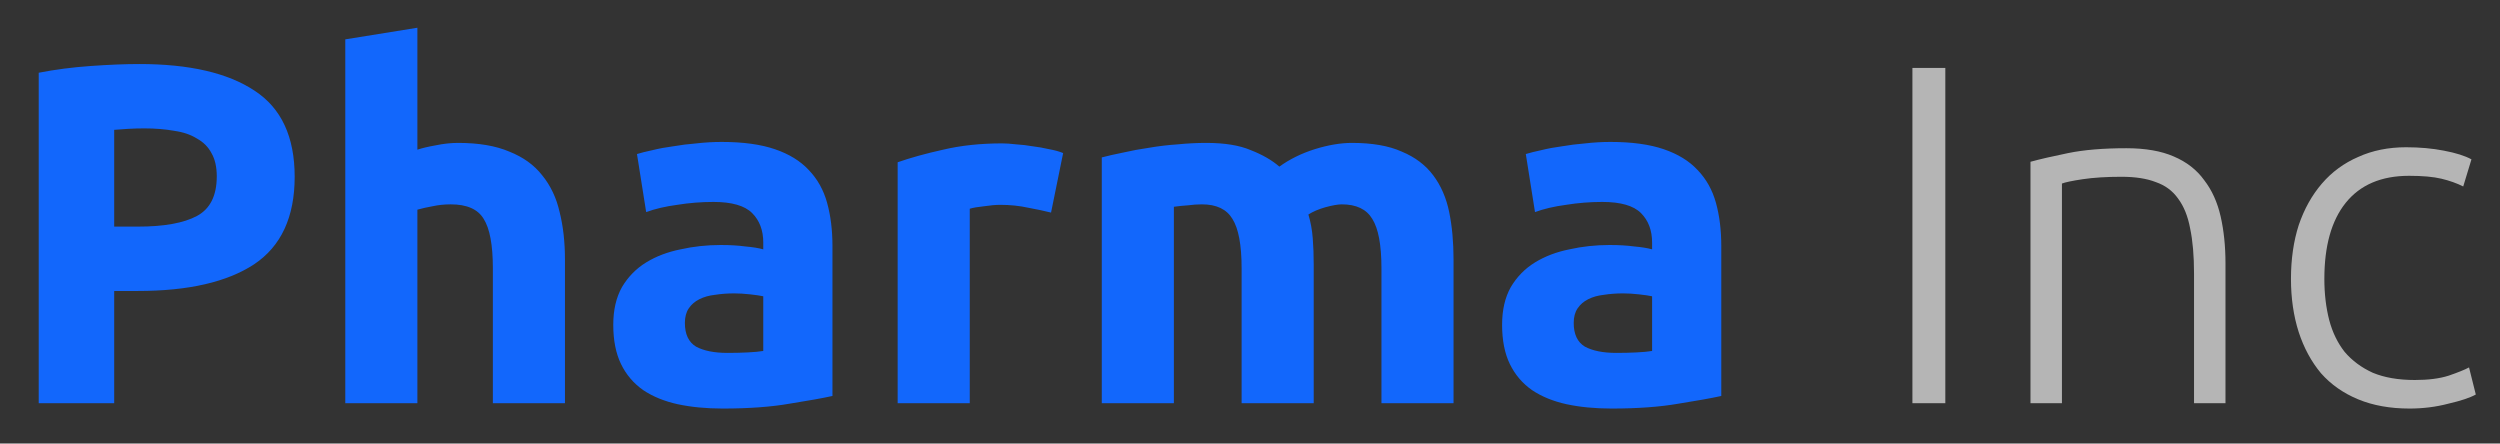 <svg width="62" height="11" viewBox="0 0 62 11" fill="none" xmlns="http://www.w3.org/2000/svg">
<rect x="0" y="0" width="62" height="11" fill="#333333" stroke="none"/>
<path d="M3.456 1.588C4.696 1.588 5.648 1.808 6.312 2.248C6.976 2.68 7.308 3.392 7.308 4.384C7.308 5.384 6.972 6.108 6.3 6.556C5.628 6.996 4.668 7.216 3.42 7.216H2.832V10H0.96V1.804C1.368 1.724 1.8 1.668 2.256 1.636C2.712 1.604 3.112 1.588 3.456 1.588ZM3.576 3.184C3.44 3.184 3.304 3.188 3.168 3.196C3.04 3.204 2.928 3.212 2.832 3.22V5.62H3.42C4.068 5.62 4.556 5.532 4.884 5.356C5.212 5.18 5.376 4.852 5.376 4.372C5.376 4.14 5.332 3.948 5.244 3.796C5.164 3.644 5.044 3.524 4.884 3.436C4.732 3.34 4.544 3.276 4.32 3.244C4.096 3.204 3.848 3.184 3.576 3.184ZM8.563 10V0.976L10.351 0.688V3.712C10.471 3.672 10.623 3.636 10.807 3.604C10.999 3.564 11.183 3.544 11.359 3.544C11.871 3.544 12.295 3.616 12.631 3.76C12.975 3.896 13.247 4.092 13.447 4.348C13.655 4.604 13.799 4.908 13.879 5.26C13.967 5.612 14.011 6.004 14.011 6.436V10H12.223V6.652C12.223 6.076 12.147 5.668 11.995 5.428C11.851 5.188 11.579 5.068 11.179 5.068C11.019 5.068 10.867 5.084 10.723 5.116C10.587 5.14 10.463 5.168 10.351 5.2V10H8.563ZM18.041 8.752C18.217 8.752 18.385 8.748 18.545 8.74C18.705 8.732 18.833 8.72 18.929 8.704V7.348C18.857 7.332 18.749 7.316 18.605 7.3C18.461 7.284 18.329 7.276 18.209 7.276C18.041 7.276 17.881 7.288 17.729 7.312C17.585 7.328 17.457 7.364 17.345 7.42C17.233 7.476 17.145 7.552 17.081 7.648C17.017 7.744 16.985 7.864 16.985 8.008C16.985 8.288 17.077 8.484 17.261 8.596C17.453 8.7 17.713 8.752 18.041 8.752ZM17.897 3.52C18.425 3.52 18.865 3.58 19.217 3.7C19.569 3.82 19.849 3.992 20.057 4.216C20.273 4.44 20.425 4.712 20.513 5.032C20.601 5.352 20.645 5.708 20.645 6.1V9.82C20.389 9.876 20.033 9.94 19.577 10.012C19.121 10.092 18.569 10.132 17.921 10.132C17.513 10.132 17.141 10.096 16.805 10.024C16.477 9.952 16.193 9.836 15.953 9.676C15.713 9.508 15.529 9.292 15.401 9.028C15.273 8.764 15.209 8.44 15.209 8.056C15.209 7.688 15.281 7.376 15.425 7.12C15.577 6.864 15.777 6.66 16.025 6.508C16.273 6.356 16.557 6.248 16.877 6.184C17.197 6.112 17.529 6.076 17.873 6.076C18.105 6.076 18.309 6.088 18.485 6.112C18.669 6.128 18.817 6.152 18.929 6.184V6.016C18.929 5.712 18.837 5.468 18.653 5.284C18.469 5.1 18.149 5.008 17.693 5.008C17.389 5.008 17.089 5.032 16.793 5.08C16.497 5.12 16.241 5.18 16.025 5.26L15.797 3.82C15.901 3.788 16.029 3.756 16.181 3.724C16.341 3.684 16.513 3.652 16.697 3.628C16.881 3.596 17.073 3.572 17.273 3.556C17.481 3.532 17.689 3.52 17.897 3.52ZM26.066 5.272C25.906 5.232 25.718 5.192 25.502 5.152C25.286 5.104 25.054 5.08 24.806 5.08C24.694 5.08 24.558 5.092 24.398 5.116C24.246 5.132 24.13 5.152 24.05 5.176V10H22.262V4.024C22.582 3.912 22.958 3.808 23.39 3.712C23.83 3.608 24.318 3.556 24.854 3.556C24.95 3.556 25.066 3.564 25.202 3.58C25.338 3.588 25.474 3.604 25.61 3.628C25.746 3.644 25.882 3.668 26.018 3.7C26.154 3.724 26.27 3.756 26.366 3.796L26.066 5.272ZM30.792 6.652C30.792 6.076 30.716 5.668 30.564 5.428C30.42 5.188 30.168 5.068 29.808 5.068C29.696 5.068 29.58 5.076 29.46 5.092C29.34 5.1 29.224 5.112 29.112 5.128V10H27.324V3.904C27.476 3.864 27.652 3.824 27.852 3.784C28.06 3.736 28.276 3.696 28.5 3.664C28.732 3.624 28.968 3.596 29.208 3.58C29.448 3.556 29.684 3.544 29.916 3.544C30.372 3.544 30.74 3.604 31.02 3.724C31.308 3.836 31.544 3.972 31.728 4.132C31.984 3.948 32.276 3.804 32.604 3.7C32.94 3.596 33.248 3.544 33.528 3.544C34.032 3.544 34.444 3.616 34.764 3.76C35.092 3.896 35.352 4.092 35.544 4.348C35.736 4.604 35.868 4.908 35.94 5.26C36.012 5.612 36.048 6.004 36.048 6.436V10H34.26V6.652C34.26 6.076 34.184 5.668 34.032 5.428C33.888 5.188 33.636 5.068 33.276 5.068C33.18 5.068 33.044 5.092 32.868 5.14C32.7 5.188 32.56 5.248 32.448 5.32C32.504 5.504 32.54 5.7 32.556 5.908C32.572 6.108 32.58 6.324 32.58 6.556V10H30.792V6.652ZM40.084 8.752C40.26 8.752 40.428 8.748 40.588 8.74C40.748 8.732 40.876 8.72 40.972 8.704V7.348C40.9 7.332 40.792 7.316 40.648 7.3C40.504 7.284 40.372 7.276 40.252 7.276C40.084 7.276 39.924 7.288 39.772 7.312C39.628 7.328 39.5 7.364 39.388 7.42C39.276 7.476 39.188 7.552 39.124 7.648C39.06 7.744 39.028 7.864 39.028 8.008C39.028 8.288 39.12 8.484 39.304 8.596C39.496 8.7 39.756 8.752 40.084 8.752ZM39.94 3.52C40.468 3.52 40.908 3.58 41.26 3.7C41.612 3.82 41.892 3.992 42.1 4.216C42.316 4.44 42.468 4.712 42.556 5.032C42.644 5.352 42.688 5.708 42.688 6.1V9.82C42.432 9.876 42.076 9.94 41.62 10.012C41.164 10.092 40.612 10.132 39.964 10.132C39.556 10.132 39.184 10.096 38.848 10.024C38.52 9.952 38.236 9.836 37.996 9.676C37.756 9.508 37.572 9.292 37.444 9.028C37.316 8.764 37.252 8.44 37.252 8.056C37.252 7.688 37.324 7.376 37.468 7.12C37.62 6.864 37.82 6.66 38.068 6.508C38.316 6.356 38.6 6.248 38.92 6.184C39.24 6.112 39.572 6.076 39.916 6.076C40.148 6.076 40.352 6.088 40.528 6.112C40.712 6.128 40.86 6.152 40.972 6.184V6.016C40.972 5.712 40.88 5.468 40.696 5.284C40.512 5.1 40.192 5.008 39.736 5.008C39.432 5.008 39.132 5.032 38.836 5.08C38.54 5.12 38.284 5.18 38.068 5.26L37.84 3.82C37.944 3.788 38.072 3.756 38.224 3.724C38.384 3.684 38.556 3.652 38.74 3.628C38.924 3.596 39.116 3.572 39.316 3.556C39.524 3.532 39.732 3.52 39.94 3.52Z" fill="#1267FC"/>
<path d="M47.428 1.684H48.244V10H47.428V1.684ZM50.356 4.012C50.588 3.948 50.9 3.876 51.292 3.796C51.684 3.716 52.164 3.676 52.732 3.676C53.204 3.676 53.596 3.744 53.908 3.88C54.228 4.016 54.48 4.212 54.664 4.468C54.856 4.716 54.992 5.016 55.072 5.368C55.152 5.72 55.192 6.108 55.192 6.532V10H54.412V6.784C54.412 6.344 54.38 5.972 54.316 5.668C54.26 5.364 54.16 5.116 54.016 4.924C53.88 4.732 53.696 4.596 53.464 4.516C53.24 4.428 52.956 4.384 52.612 4.384C52.244 4.384 51.924 4.404 51.652 4.444C51.388 4.484 51.216 4.52 51.136 4.552V10H50.356V4.012ZM59.756 10.132C59.276 10.132 58.852 10.056 58.484 9.904C58.116 9.752 57.808 9.536 57.56 9.256C57.32 8.968 57.136 8.628 57.008 8.236C56.88 7.836 56.816 7.396 56.816 6.916C56.816 6.428 56.88 5.984 57.008 5.584C57.144 5.184 57.336 4.84 57.584 4.552C57.832 4.264 58.132 4.044 58.484 3.892C58.836 3.732 59.232 3.652 59.672 3.652C60.008 3.652 60.32 3.68 60.608 3.736C60.904 3.792 61.132 3.864 61.292 3.952L61.088 4.624C60.928 4.544 60.748 4.48 60.548 4.432C60.348 4.384 60.08 4.36 59.744 4.36C59.056 4.36 58.532 4.584 58.172 5.032C57.82 5.472 57.644 6.1 57.644 6.916C57.644 7.284 57.684 7.624 57.764 7.936C57.844 8.24 57.972 8.504 58.148 8.728C58.332 8.944 58.564 9.116 58.844 9.244C59.132 9.364 59.48 9.424 59.888 9.424C60.224 9.424 60.504 9.388 60.728 9.316C60.96 9.236 61.128 9.168 61.232 9.112L61.4 9.784C61.256 9.864 61.028 9.94 60.716 10.012C60.412 10.092 60.092 10.132 59.756 10.132Z" fill="white" fill-opacity="0.64"/>
</svg>

